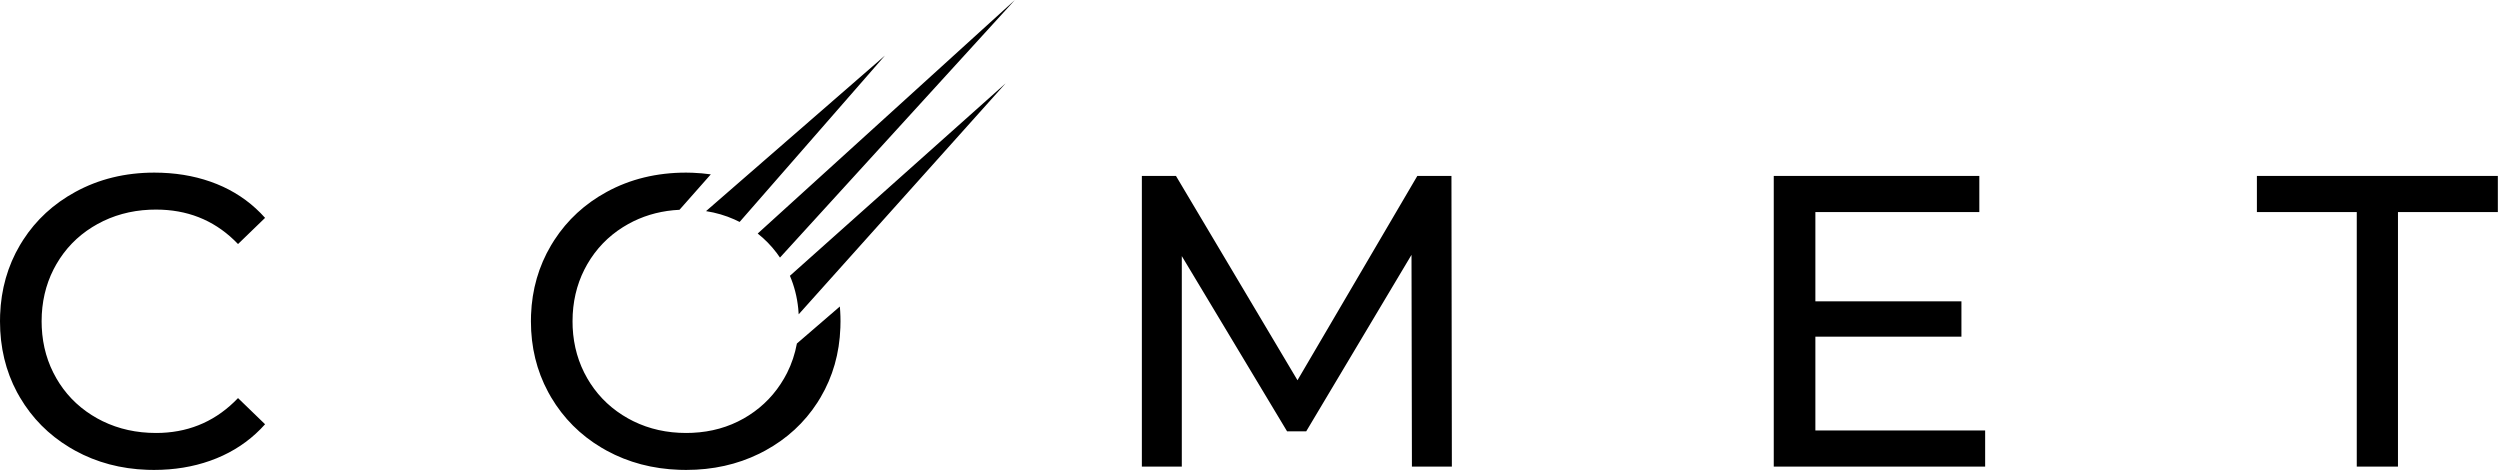 <?xml version="1.0" encoding="UTF-8"?>
<svg width="133px" height="25px" viewBox="0 0 133 25" version="1.1" xmlns="http://www.w3.org/2000/svg" xmlns:xlink="http://www.w3.org/1999/xlink">
    <title>Logos/COMET/with Claim</title>
    <g id="Logos/COMET/with-Claim" stroke="none" stroke-width="1" fill="none" fill-rule="evenodd">
            <path
                fill="#000"
                d="M8.213,9.183 L8.612,9.191 C9.667,9.231 10.641,9.431 11.534,9.791 L11.534,9.791 L11.863,9.933 C12.725,10.332 13.472,10.884 14.102,11.591 L14.102,11.591 L12.663,12.983 L12.454,12.774 C11.324,11.691 9.94,11.15 8.302,11.15 L8.302,11.15 L7.959,11.157 C6.943,11.204 6.017,11.459 5.18,11.923 L5.18,11.923 L4.907,12.083 C4.107,12.582 3.471,13.239 3,14.054 L3,14.054 L2.85,14.329 C2.426,15.164 2.214,16.085 2.214,17.092 L2.214,17.092 L2.222,17.424 C2.269,18.412 2.528,19.314 3,20.129 L3,20.129 L3.163,20.395 C3.671,21.175 4.343,21.797 5.18,22.261 L5.18,22.261 L5.462,22.408 C6.319,22.825 7.265,23.034 8.302,23.034 L8.302,23.034 L8.603,23.028 C10.198,22.959 11.551,22.343 12.663,21.178 L12.663,21.178 L14.102,22.57 L13.86,22.828 C13.2,23.497 12.421,24.015 11.523,24.381 L11.523,24.381 L11.182,24.511 C10.263,24.837 9.266,25 8.191,25 L8.191,25 L7.836,24.994 C6.427,24.945 5.147,24.605 3.996,23.973 L3.996,23.973 L3.69,23.796 C2.587,23.129 1.712,22.246 1.063,21.145 L1.063,21.145 L0.905,20.866 C0.302,19.736 3.68344363e-13,18.478 3.68344363e-13,17.092 L3.68344363e-13,17.092 L0.006,16.748 C0.057,15.383 0.409,14.146 1.063,13.038 L1.063,13.038 L1.231,12.766 C1.924,11.695 2.849,10.843 4.007,10.211 C5.261,9.526 6.663,9.183 8.213,9.183 L8.213,9.183 Z M36.502,9.183 L36.838,9.19 C37.171,9.202 37.496,9.232 37.815,9.276 L37.815,9.276 L36.149,11.161 L35.82,11.184 C34.95,11.268 34.148,11.513 33.414,11.923 L33.414,11.923 L33.143,12.083 C32.349,12.582 31.716,13.239 31.244,14.054 L31.244,14.054 L31.095,14.329 C30.671,15.164 30.459,16.085 30.459,17.092 L30.459,17.092 L30.466,17.424 C30.514,18.412 30.773,19.314 31.244,20.129 L31.244,20.129 L31.407,20.395 C31.915,21.175 32.584,21.797 33.414,22.261 L33.414,22.261 L33.694,22.408 C34.543,22.825 35.479,23.034 36.502,23.034 L36.502,23.034 L36.839,23.026 C37.841,22.98 38.751,22.725 39.568,22.261 L39.568,22.261 L39.834,22.1 C40.617,21.601 41.244,20.944 41.715,20.129 L41.715,20.129 L41.873,19.838 C42.12,19.347 42.293,18.826 42.395,18.275 L42.395,18.275 L44.68,16.306 L44.699,16.564 C44.71,16.738 44.715,16.914 44.715,17.092 L44.715,17.092 L44.708,17.436 C44.658,18.801 44.306,20.037 43.652,21.145 L43.652,21.145 L43.484,21.418 C42.791,22.489 41.866,23.341 40.708,23.973 L40.708,23.973 L40.391,24.137 C39.219,24.712 37.922,25 36.502,25 L36.502,25 L36.144,24.994 C34.722,24.945 33.431,24.605 32.274,23.973 L32.274,23.973 L31.989,23.81 C30.869,23.141 29.979,22.249 29.318,21.134 L29.318,21.134 L29.16,20.853 C28.55,19.719 28.245,18.465 28.245,17.092 L28.245,17.092 L28.251,16.751 C28.302,15.398 28.658,14.164 29.318,13.049 L29.318,13.049 L29.488,12.775 C30.187,11.698 31.116,10.843 32.274,10.211 C33.528,9.526 34.938,9.183 36.502,9.183 L36.502,9.183 Z M62.562,9.36 L69.026,20.229 L75.401,9.36 L77.217,9.36 L77.239,24.823 L75.114,24.823 L75.092,13.557 L69.491,22.946 L68.472,22.946 L62.872,13.624 L62.872,24.823 L60.747,24.823 L60.747,9.36 L62.562,9.36 Z M105.3,9.36 L105.3,11.282 L96.578,11.282 L96.578,16.031 L104.348,16.031 L104.348,17.909 L96.578,17.909 L96.578,22.901 L105.61,22.901 L105.61,24.823 L94.364,24.823 L94.364,9.36 L105.3,9.36 Z M132.885,9.36 L132.885,11.282 L127.572,11.282 L127.572,24.823 L125.38,24.823 L125.38,11.282 L120.067,11.282 L120.067,9.36 L132.885,9.36 Z M53.498,4.435 L42.49,16.721 L42.466,16.411 C42.404,15.797 42.256,15.218 42.023,14.673 L42.023,14.673 L53.498,4.435 Z M53.992,3.55271368e-15 L41.495,13.703 L41.324,13.463 C41.03,13.072 40.692,12.726 40.31,12.424 L40.31,12.424 L53.992,3.55271368e-15 Z M47.078,2.957 L39.348,11.807 L39.067,11.673 C38.594,11.462 38.091,11.315 37.561,11.232 L37.561,11.232 L47.078,2.957 Z"
            />
    </g>
</svg>
